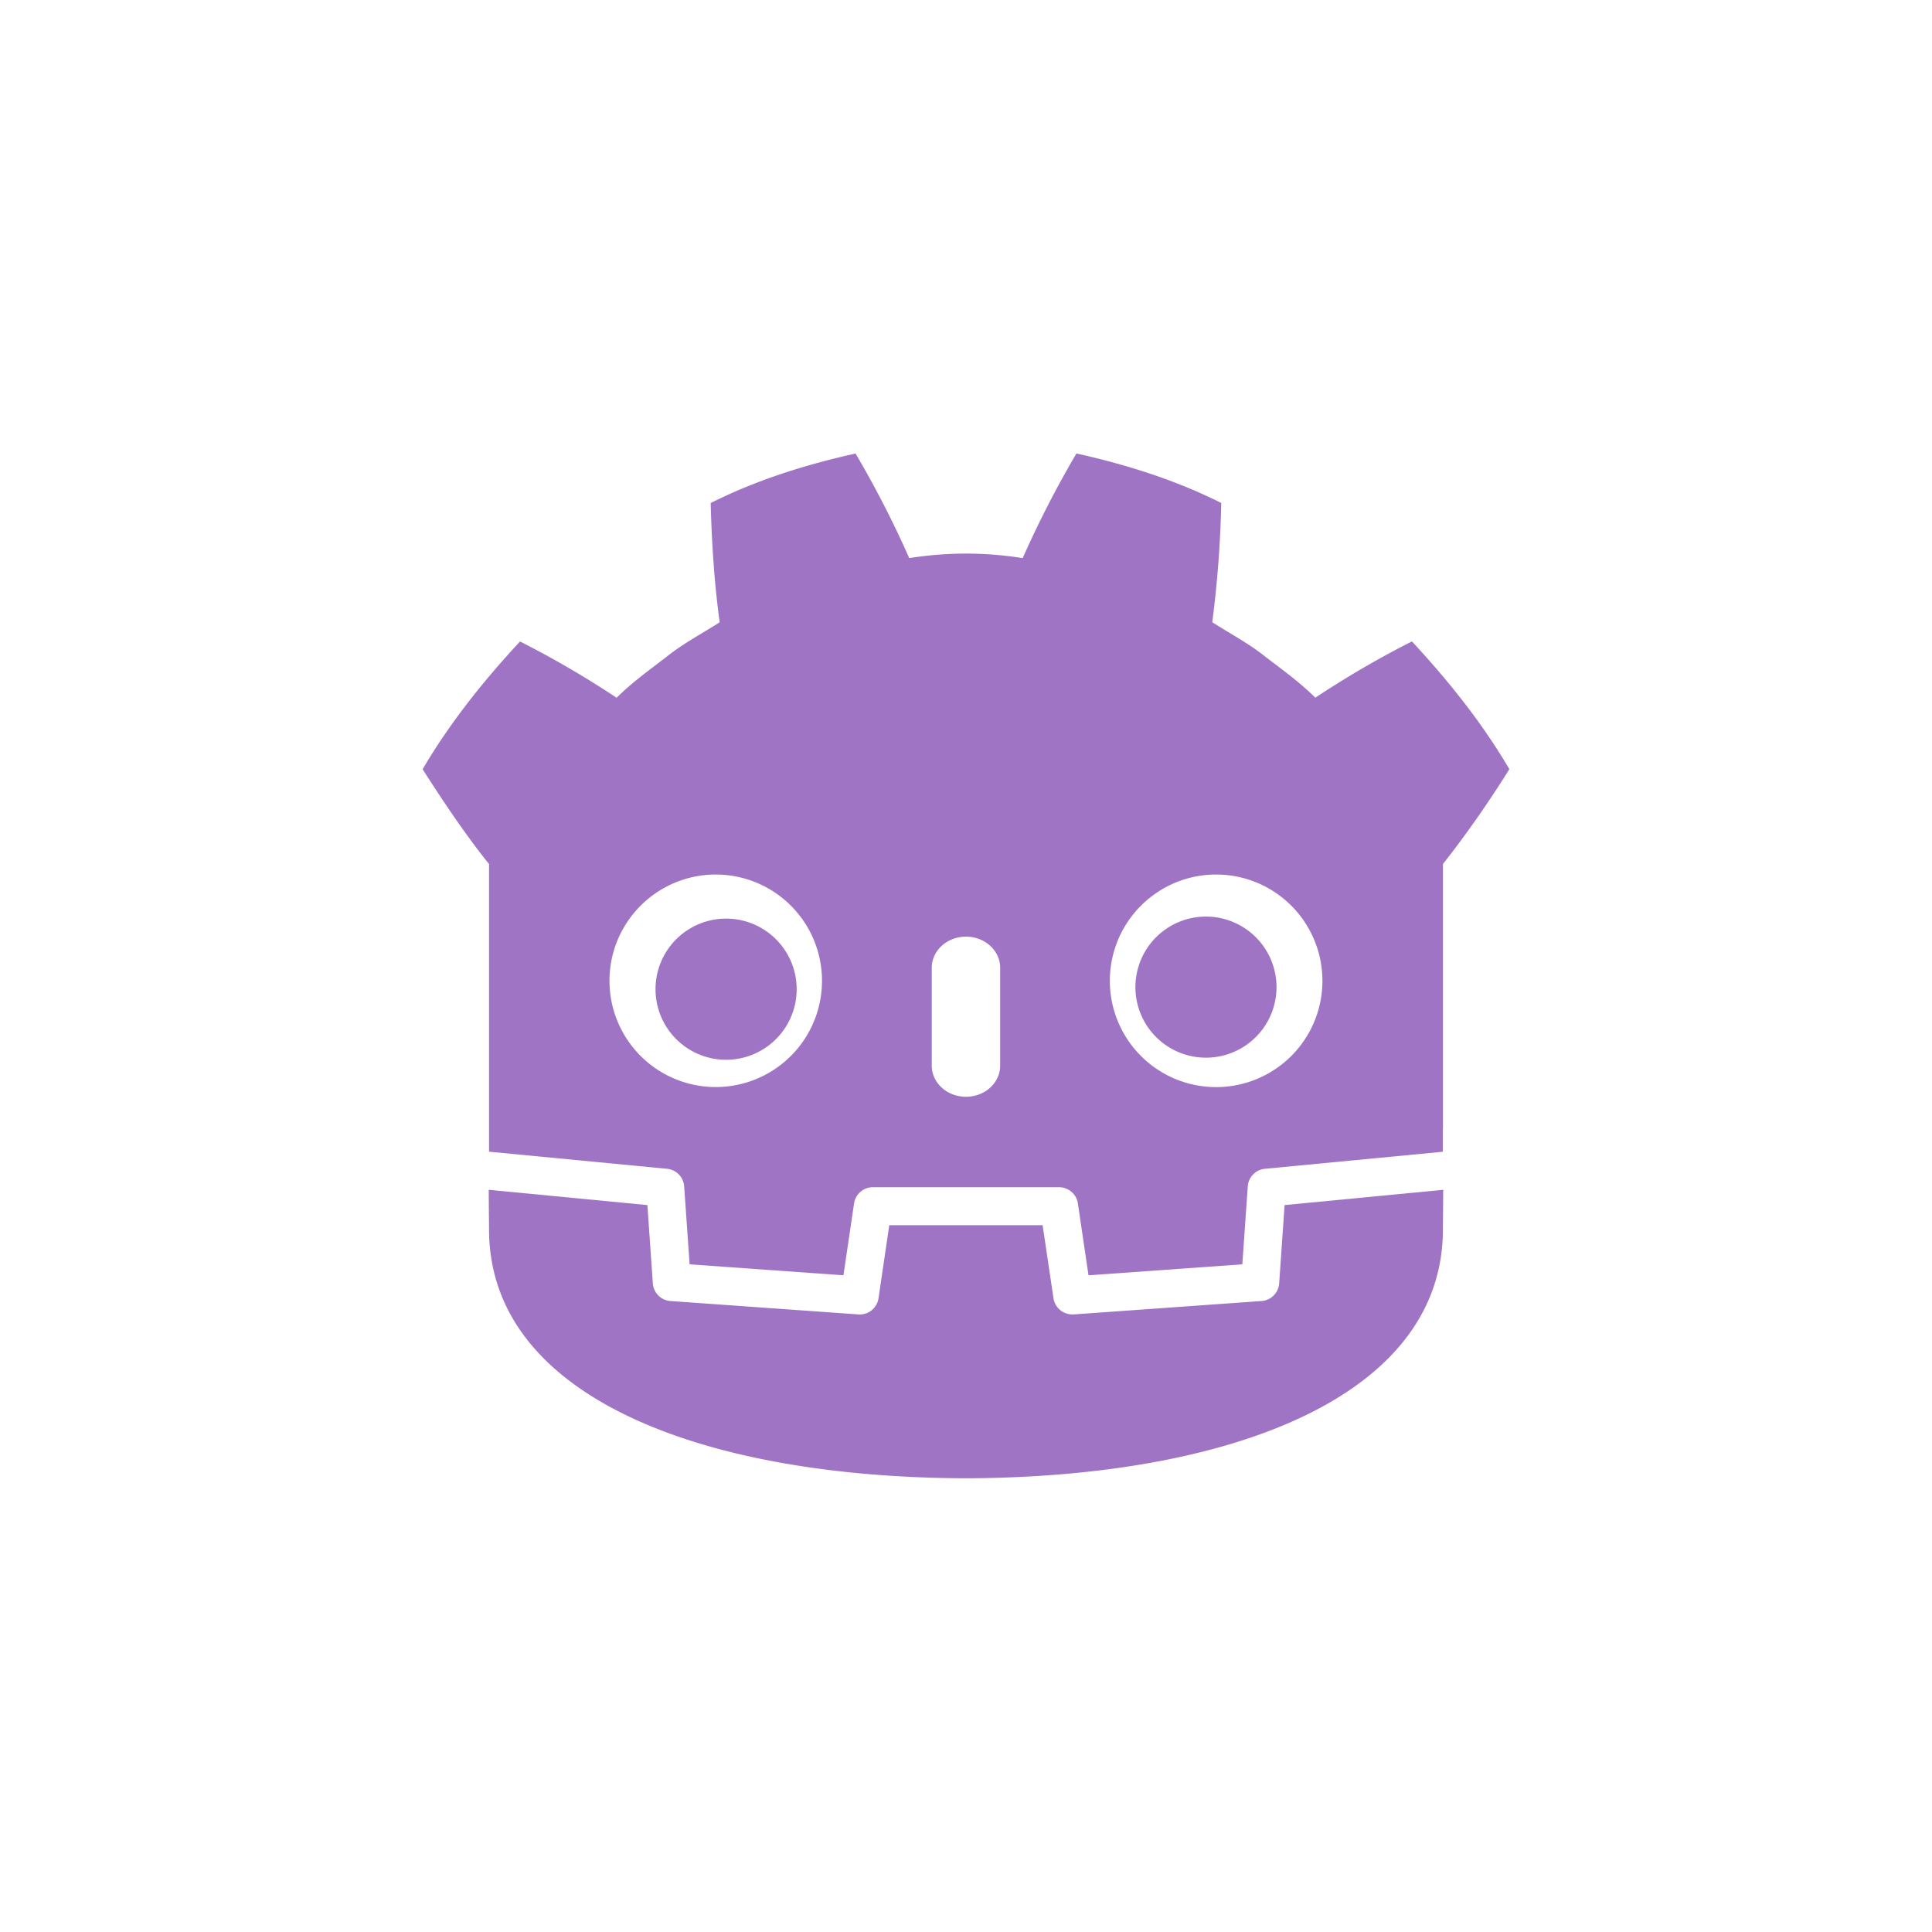 <svg width="32" height="32" xmlns="http://www.w3.org/2000/svg" style="fill: #a074c4;"><g color="currentColor" stroke-width=".32"><path d="M14.17 7.512c-.823.183-1.636.437-2.399.82.018.674.06 1.32.149 1.975-.297.19-.607.352-.883.574-.281.216-.57.423-.824.676a15.73 15.73 0 00-1.6-.932c-.597.644-1.157 1.339-1.613 2.116.359.563.743 1.129 1.1 1.57v4.765l.025.002 2.923.281a.314.314 0 01.284.291l.09 1.291 2.548.182.176-1.191a.315.315 0 01.312-.268h3.082c.156 0 .29.113.313.268l.176 1.191 2.548-.182.09-1.29a.314.314 0 01.283-.292l2.922-.28a.115.115 0 01.026-.003v-.38h.002V14.31c.411-.518.8-1.09 1.1-1.57-.457-.777-1.017-1.473-1.614-2.116a15.75 15.75 0 00-1.6.932c-.254-.253-.542-.46-.824-.676-.276-.222-.587-.384-.883-.574a18.37 18.37 0 00.149-1.975c-.763-.383-1.576-.637-2.399-.82a17.044 17.044 0 00-.89 1.733 6.085 6.085 0 00-.934-.075h-.011a6.08 6.08 0 00-.934.075 16.914 16.914 0 00-.89-1.733zm-2.313 6.973a1.76 1.76 0 11-1.762 1.76c0-.973.79-1.76 1.762-1.76zm8.285 0a1.76 1.76 0 11.002 3.521 1.76 1.76 0 01-.002-3.521zM16 15.514c.313 0 .566.231.566.516v1.62c0 .285-.253.516-.566.516s-.567-.23-.567-.515V16.03c0-.285.253-.516.567-.516z"/><path d="M21.277 19.96l-.09 1.297a.315.315 0 01-.292.292l-3.113.222h-.023a.315.315 0 01-.31-.268l-.18-1.21h-2.54l-.178 1.21a.314.314 0 01-.333.268l-3.113-.222a.315.315 0 01-.292-.292l-.09-1.297-2.628-.253c.001.282.005.591.005.653 0 2.775 3.52 4.11 7.894 4.125h.011c4.374-.016 7.894-1.35 7.894-4.125 0-.063.004-.37.005-.653zm-8.082-3.61a1.169 1.169 0 11-2.337 0 1.169 1.169 0 012.337 0m5.611 0a1.168 1.168 0 102.337 0 1.168 1.168 0 00-2.337 0"/></g></svg>